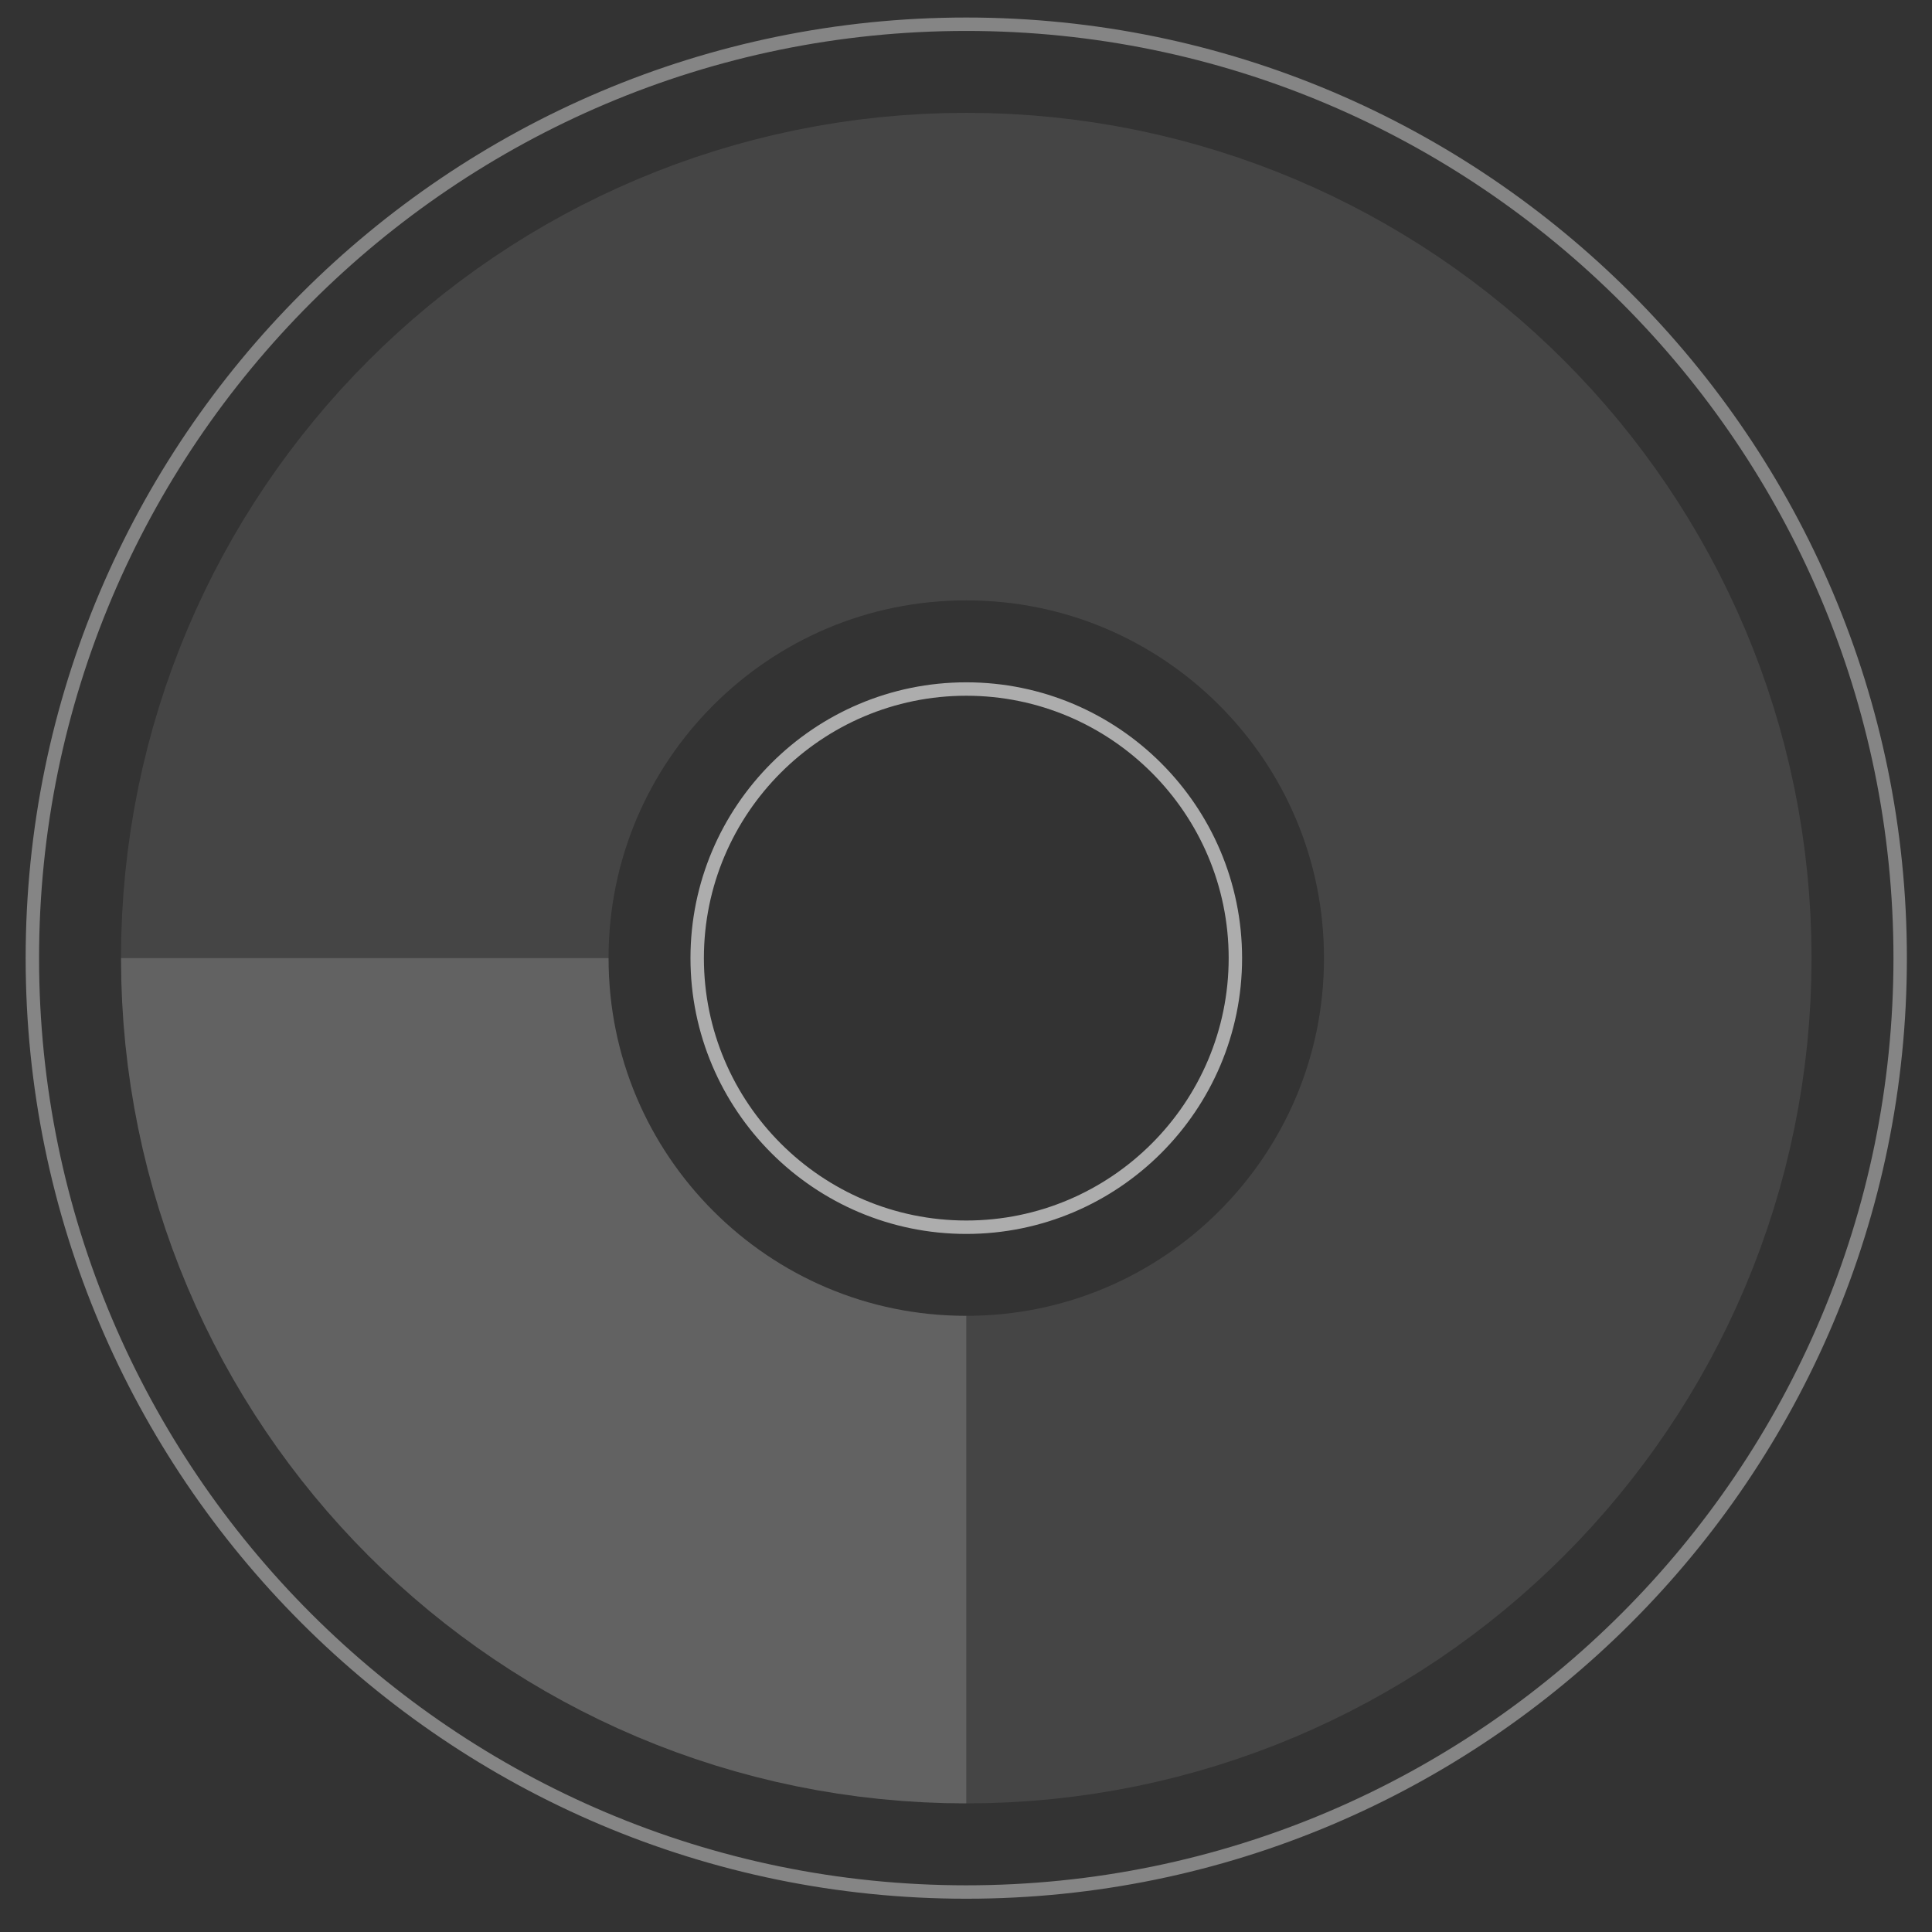 <?xml version="1.0" encoding="UTF-8"?>
<svg width="72px" height="72px" viewBox="0 0 72 72" version="1.1" xmlns="http://www.w3.org/2000/svg" xmlns:xlink="http://www.w3.org/1999/xlink">
    <rect x="0" y="0" width="72" height="72" fill="#333333" stroke="none"/>
    <title>地图配图7</title>
    <g id="页面-1" stroke="none" stroke-width="1" fill="none" fill-rule="evenodd">
        <g id="01首页备份" transform="translate(-1318, -1096)" stroke="#FFFFFF">
            <g id="地图配图7" transform="translate(1319, 1096)">
                <g id="编组" transform="translate(0, 0.413)">
                    <path d="M12.594,35.294 C12.594,22.913 22.631,12.877 35.01,12.877 C47.39,12.877 57.426,22.913 57.426,35.294 C57.426,47.673 47.39,57.709 35.01,57.709 C22.631,57.709 12.594,47.673 12.594,35.294 Z" id="Stroke-1" stroke-width="18.169" opacity="0.09"></path>
                    <path d="M35.01,57.709 C28.82,57.709 23.217,55.201 19.16,51.144 C15.103,47.087 12.595,41.483 12.595,35.294" id="Stroke-3" stroke-width="18.169" opacity="0.16"></path>
                    <path d="M35.011,70.097 C15.819,70.097 0.206,54.484 0.206,35.294 C0.206,16.103 15.819,0.49 35.011,0.49 C54.201,0.49 69.814,16.103 69.814,35.294 C69.814,54.484 54.201,70.097 35.011,70.097 Z" id="Stroke-5" stroke-width="0.5" opacity="0.4"></path>
                </g>
                <path d="M35.011,25.678 C29.481,25.678 24.982,30.177 24.982,35.706 C24.982,41.237 29.481,45.735 35.011,45.735 C40.54,45.735 45.039,41.237 45.039,35.706 C45.039,30.177 40.54,25.678 35.011,25.678 Z" id="Stroke-7" stroke-width="0.5" opacity="0.6"></path>
            </g>
        </g>
    </g>
</svg>
